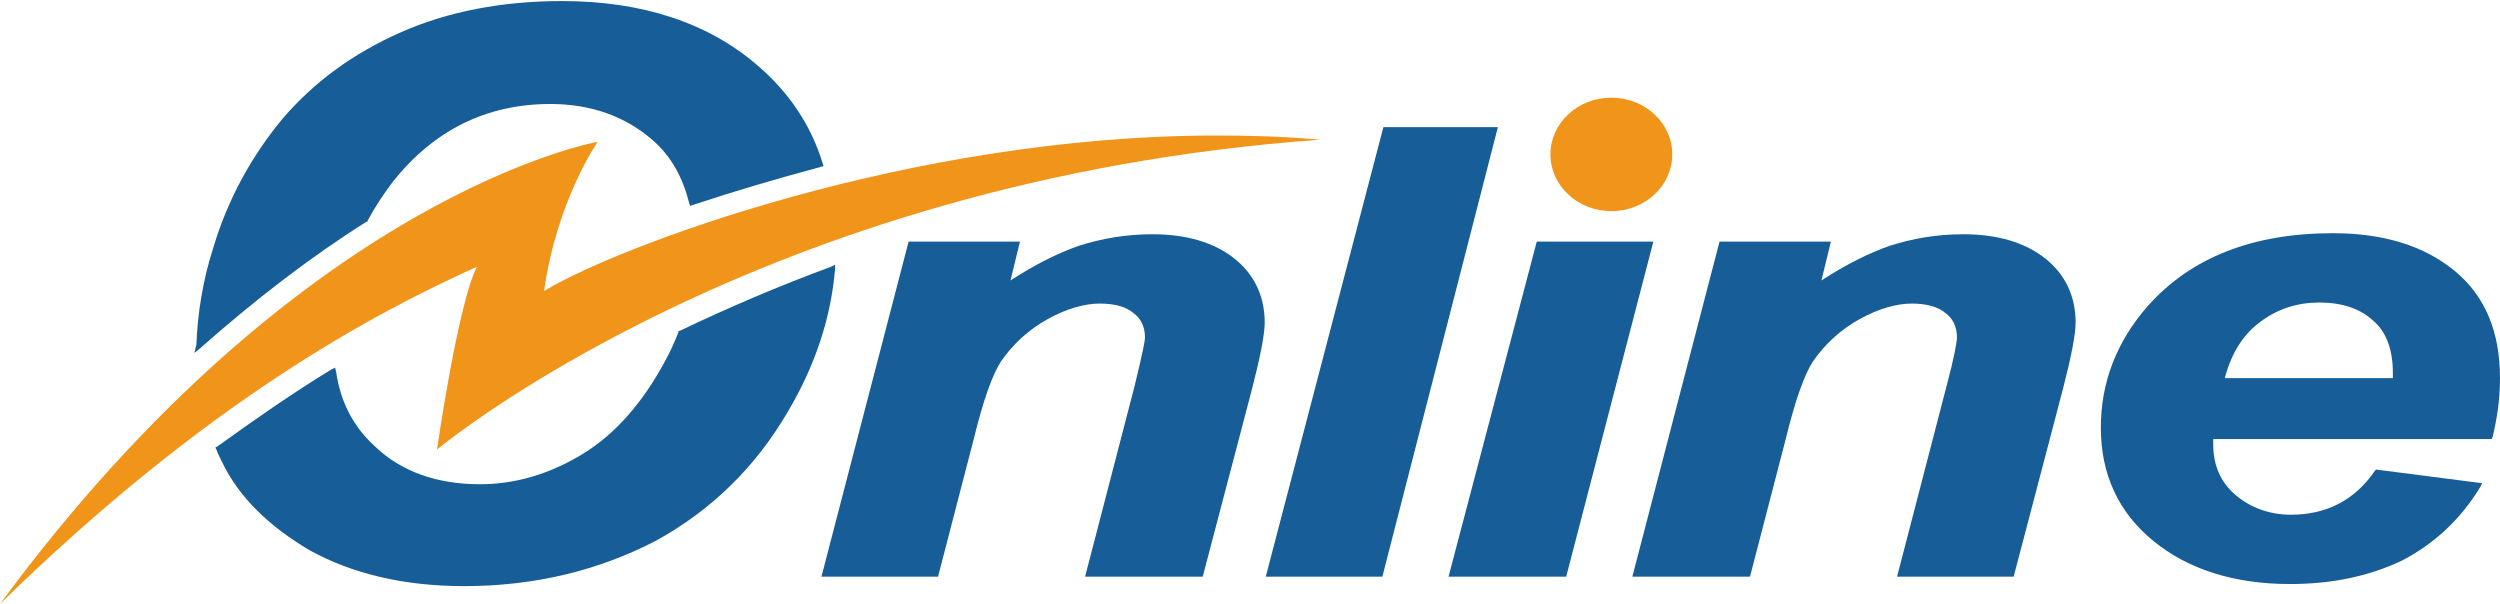 <?xml version="1.0" encoding="utf-8"?>
<!-- Generator: Adobe Illustrator 20.1.0, SVG Export Plug-In . SVG Version: 6.00 Build 0)  -->
<svg version="1.1" id="Layer_1" xmlns="http://www.w3.org/2000/svg" xmlns:xlink="http://www.w3.org/1999/xlink" x="0px" y="0px"
	 viewBox="0 0 238 57.5" style="enable-background:new 0 0 238 57.5;" xml:space="preserve">
<style type="text/css">
	.st0{fill:#175E99;}
	.st1{fill:#F1951A;}
	.st2{fill-rule:evenodd;clip-rule:evenodd;fill:#F1951A;}
</style>
<g>
	<g id="I_18_">
		<polygon class="st0" points="120.5,54.9 131.7,12.1 142.6,12.1 131.6,54.9 		"/>
	</g>
	<g id="L_18_">
		<polygon class="st0" points="137.9,54.9 146.3,23 157.4,23 149.1,54.9 		"/>
	</g>
	<g id="N_36_">
		<path class="st0" d="M180.6,54.9l4.7-18.1c0.7-2.6,1-4.2,1-4.7c0-1-0.4-1.8-1.1-2.3c-0.7-0.6-1.8-0.9-3.2-0.9
			c-1.5,0-3.2,0.5-5,1.5c-1.8,1-3.3,2.4-4.4,4c-0.8,1.2-1.7,3.7-2.6,7.4l-3.4,13.1h-11.2l8.3-31.9h10.6l-0.9,3.7
			c2.3-1.5,4.5-2.6,6.5-3.3c2.2-0.7,4.5-1.1,7-1.1c3.3,0,5.9,0.8,7.8,2.3c1.9,1.5,2.9,3.6,2.9,6.1c0,1.1-0.4,3.2-1.2,6.3l-4.7,17.9
			H180.6z"/>
	</g>
	<g id="E_18_">
		<path class="st0" d="M218,55.6c-5.3,0-9.7-1.4-13-4.1c-3.3-2.7-5-6.3-5-10.8c0-4.3,1.5-8.2,4.5-11.6c4.1-4.6,10-6.9,17.6-6.9
			c4.8,0,8.7,1.2,11.6,3.6c2.9,2.4,4.3,5.8,4.3,10.2c0,2.1-0.3,3.9-0.7,5.6l-0.1,0.2h-26.5c0,0.2,0,0.4,0,0.5c0,2,0.7,3.6,2.1,4.8
			c1.4,1.2,3.2,1.9,5.3,1.9c3.4,0,6.1-1.4,8-4.2l0.1-0.1l10.1,1.3l-0.2,0.4c-1.9,3.1-4.4,5.4-7.5,7C225.4,54.9,221.9,55.6,218,55.6z
			 M227.8,36.1c0-0.2,0-0.4,0-0.6c0-2.2-0.6-3.9-1.9-5c-1.2-1.1-2.9-1.7-5.1-1.7c-2.1,0-4,0.6-5.7,1.9c-1.6,1.2-2.7,3-3.3,5.3H227.8
			z"/>
	</g>
	<ellipse class="st1" cx="153.4" cy="14.7" rx="5.8" ry="5.4"/>
	<path class="st2" d="M0,57.5c19.6-19.2,35.6-27.7,45.4-32.1c-1.8,3.5-3.8,17.4-3.8,17.4s30.7-25.7,84.1-29.5
		c-3.3-0.3-6.6-0.4-9.9-0.4c-29.2,0-57.1,10.6-64,14.8c1.2-8.6,5.1-14.2,5.1-14.2S28.8,18.4,0,57.5z"/>
	<g id="N_35_">
		<path class="st0" d="M103.3,54.9l4.7-18.1c0.8-3.3,1-4.3,1-4.7c0-1-0.4-1.8-1.1-2.3c-0.7-0.6-1.8-0.9-3.2-0.9
			c-1.5,0-3.2,0.5-5,1.5c-1.8,1-3.3,2.4-4.4,4c-0.8,1.2-1.7,3.7-2.6,7.4l-3.4,13.1H78.2L86.5,23h10.6l-0.9,3.7
			c2.3-1.5,4.5-2.6,6.5-3.3c2.2-0.7,4.5-1.1,7-1.1c3.3,0,5.9,0.8,7.8,2.3c1.9,1.5,2.9,3.6,2.9,6.1c0,1.1-0.4,3.2-1.2,6.3l-4.7,17.9
			H103.3z"/>
	</g>
	<g>
		<path class="st0" d="M44.2,55.8c-5.8,0-10.7-1.2-14.7-3.4c-3.9-2.3-6.8-5.1-8.4-8.5c-0.2-0.4-0.4-0.8-0.5-1.1l-0.1-0.2l0.2-0.1
			c3.6-2.6,7.2-5.1,10.8-7.3l0.4-0.2l0.1,0.4c0.4,2.8,1.6,5.2,3.7,7.1c2.5,2.4,5.9,3.6,10,3.6c3.4,0,6.7-1,9.8-2.9
			c3.1-1.9,5.7-4.9,7.8-8.8c0.5-0.9,0.9-1.8,1.3-2.8l0-0.1l0.1,0c4.6-2.2,9.5-4.3,14.4-6.1l0.4-0.2l0,0.4c-0.4,4.7-1.9,9.2-4.5,13.6
			c-3.1,5.3-7.3,9.4-12.6,12.3C57,54.3,50.9,55.8,44.2,55.8z"/>
	</g>
	<g>
		<path class="st0" d="M18.7,32.8c0.1-2.9,0.6-6.1,1.6-9.2c1.4-4.7,3.7-8.8,6.6-12.3c3-3.5,6.7-6.2,11.2-8.2c4.5-2,9.7-3,15.4-3
			c7.7,0,14,2.1,18.7,6.2c2.9,2.5,5,5.6,6.1,9.2l0.1,0.3l-0.3,0.1c-4.1,1.1-8.2,2.3-12.1,3.6l-0.3,0.1l-0.1-0.3
			c-0.6-2.4-1.7-4.4-3.4-5.9c-2.6-2.3-5.9-3.5-9.8-3.5c-6.1,0-11.1,2.5-15,7.4c-0.9,1.2-1.7,2.4-2.4,3.7l0,0.1l-0.1,0
			c-5.4,3.4-10.7,7.5-15.9,12.1l-0.5,0.4L18.7,32.8z"/>
	</g>
</g>
</svg>
